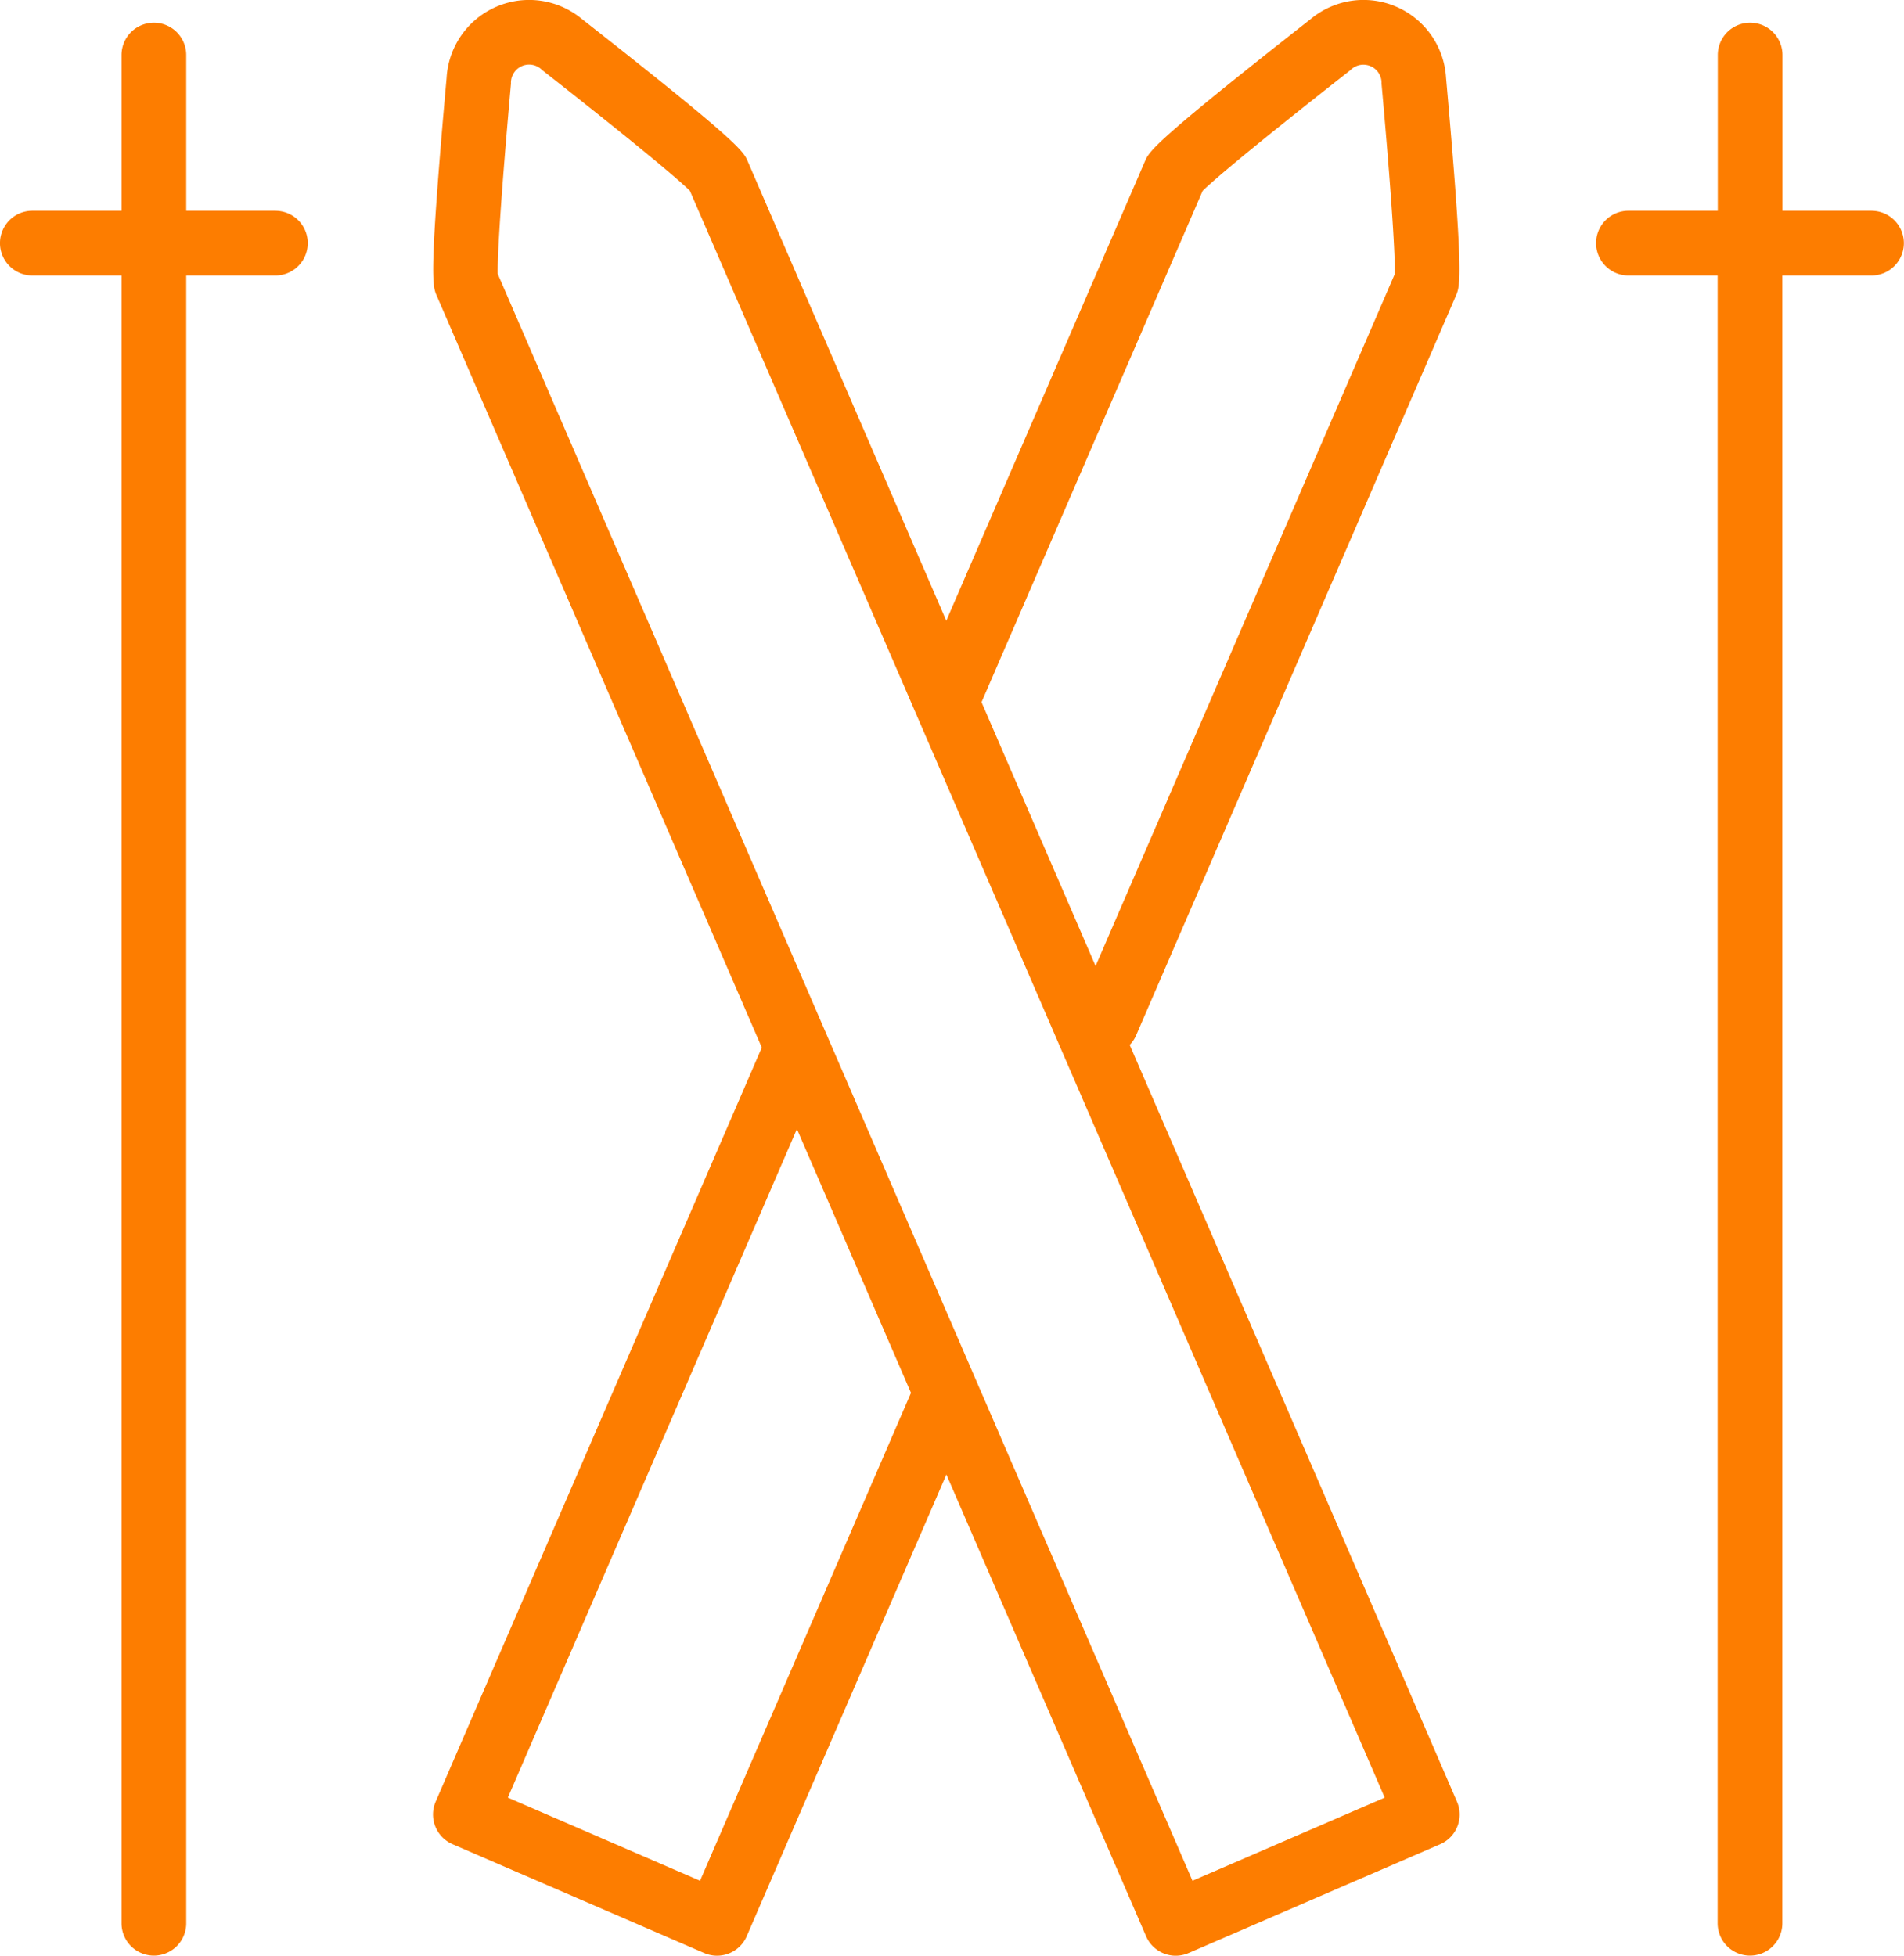 <svg id="Tilda_Icons_22sp_skiing" xmlns="http://www.w3.org/2000/svg" width="54.853" height="56.336" viewBox="0 0 54.853 56.336">
  <path id="Контур_39733" data-name="Контур 39733" d="M13.792,11.135H11.223V6.65a.932.932,0,1,0-1.864,0v4.485H6.79A.932.932,0,0,0,6.79,13H9.359V60.466a.932.932,0,1,0,1.864,0V13h2.569a.932.932,0,1,0,0-1.864Z" transform="translate(-5.858 -5.064)" fill="#fd7d00"/>
  <path id="Контур_39734" data-name="Контур 39734" d="M87.806,11.135H85.237V6.65a.932.932,0,0,0-1.864,0v4.485H80.8A.932.932,0,1,0,80.8,13h2.569V60.466a.932.932,0,1,0,1.864,0V13h2.569a.932.932,0,0,0,0-1.864Z" transform="translate(-33.885 -5.064)" fill="#fd7d00"/>
  <path id="Контур_39735" data-name="Контур 39735" d="M46.006,34.765a.932.932,0,0,0,.18-.265l9.219-21.319c.122-.283.228-.528-.285-6.272a2.382,2.382,0,0,0-3.908-1.689c-4.538,3.56-4.643,3.805-4.766,4.088L40.722,22.546,35,9.308c-.122-.283-.228-.528-4.766-4.088a2.382,2.382,0,0,0-3.908,1.69c-.513,5.745-.408,5.989-.285,6.272l9.366,21.659L26.011,56.564A.932.932,0,0,0,26.5,57.79l7.248,3.135a.932.932,0,0,0,1.225-.485l5.752-13.3,5.752,13.3a.93.93,0,0,0,1.225.485l7.248-3.135a.932.932,0,0,0,.485-1.225Zm2.1-24.6c.188-.188.981-.907,4.255-3.477a.524.524,0,0,1,.9.389c.371,4.147.39,5.217.381,5.482L45.023,32.492l-3.286-7.6ZM33.628,58.842l-5.537-2.395,8.328-19.259,3.286,7.6Zm14.186,0L27.8,12.556c-.008-.265.011-1.335.381-5.482a.524.524,0,0,1,.9-.389c3.274,2.57,4.067,3.289,4.255,3.477L53.352,56.448Z" transform="translate(-13.46 -4.665)" fill="#fd7d00"/>
</svg>

